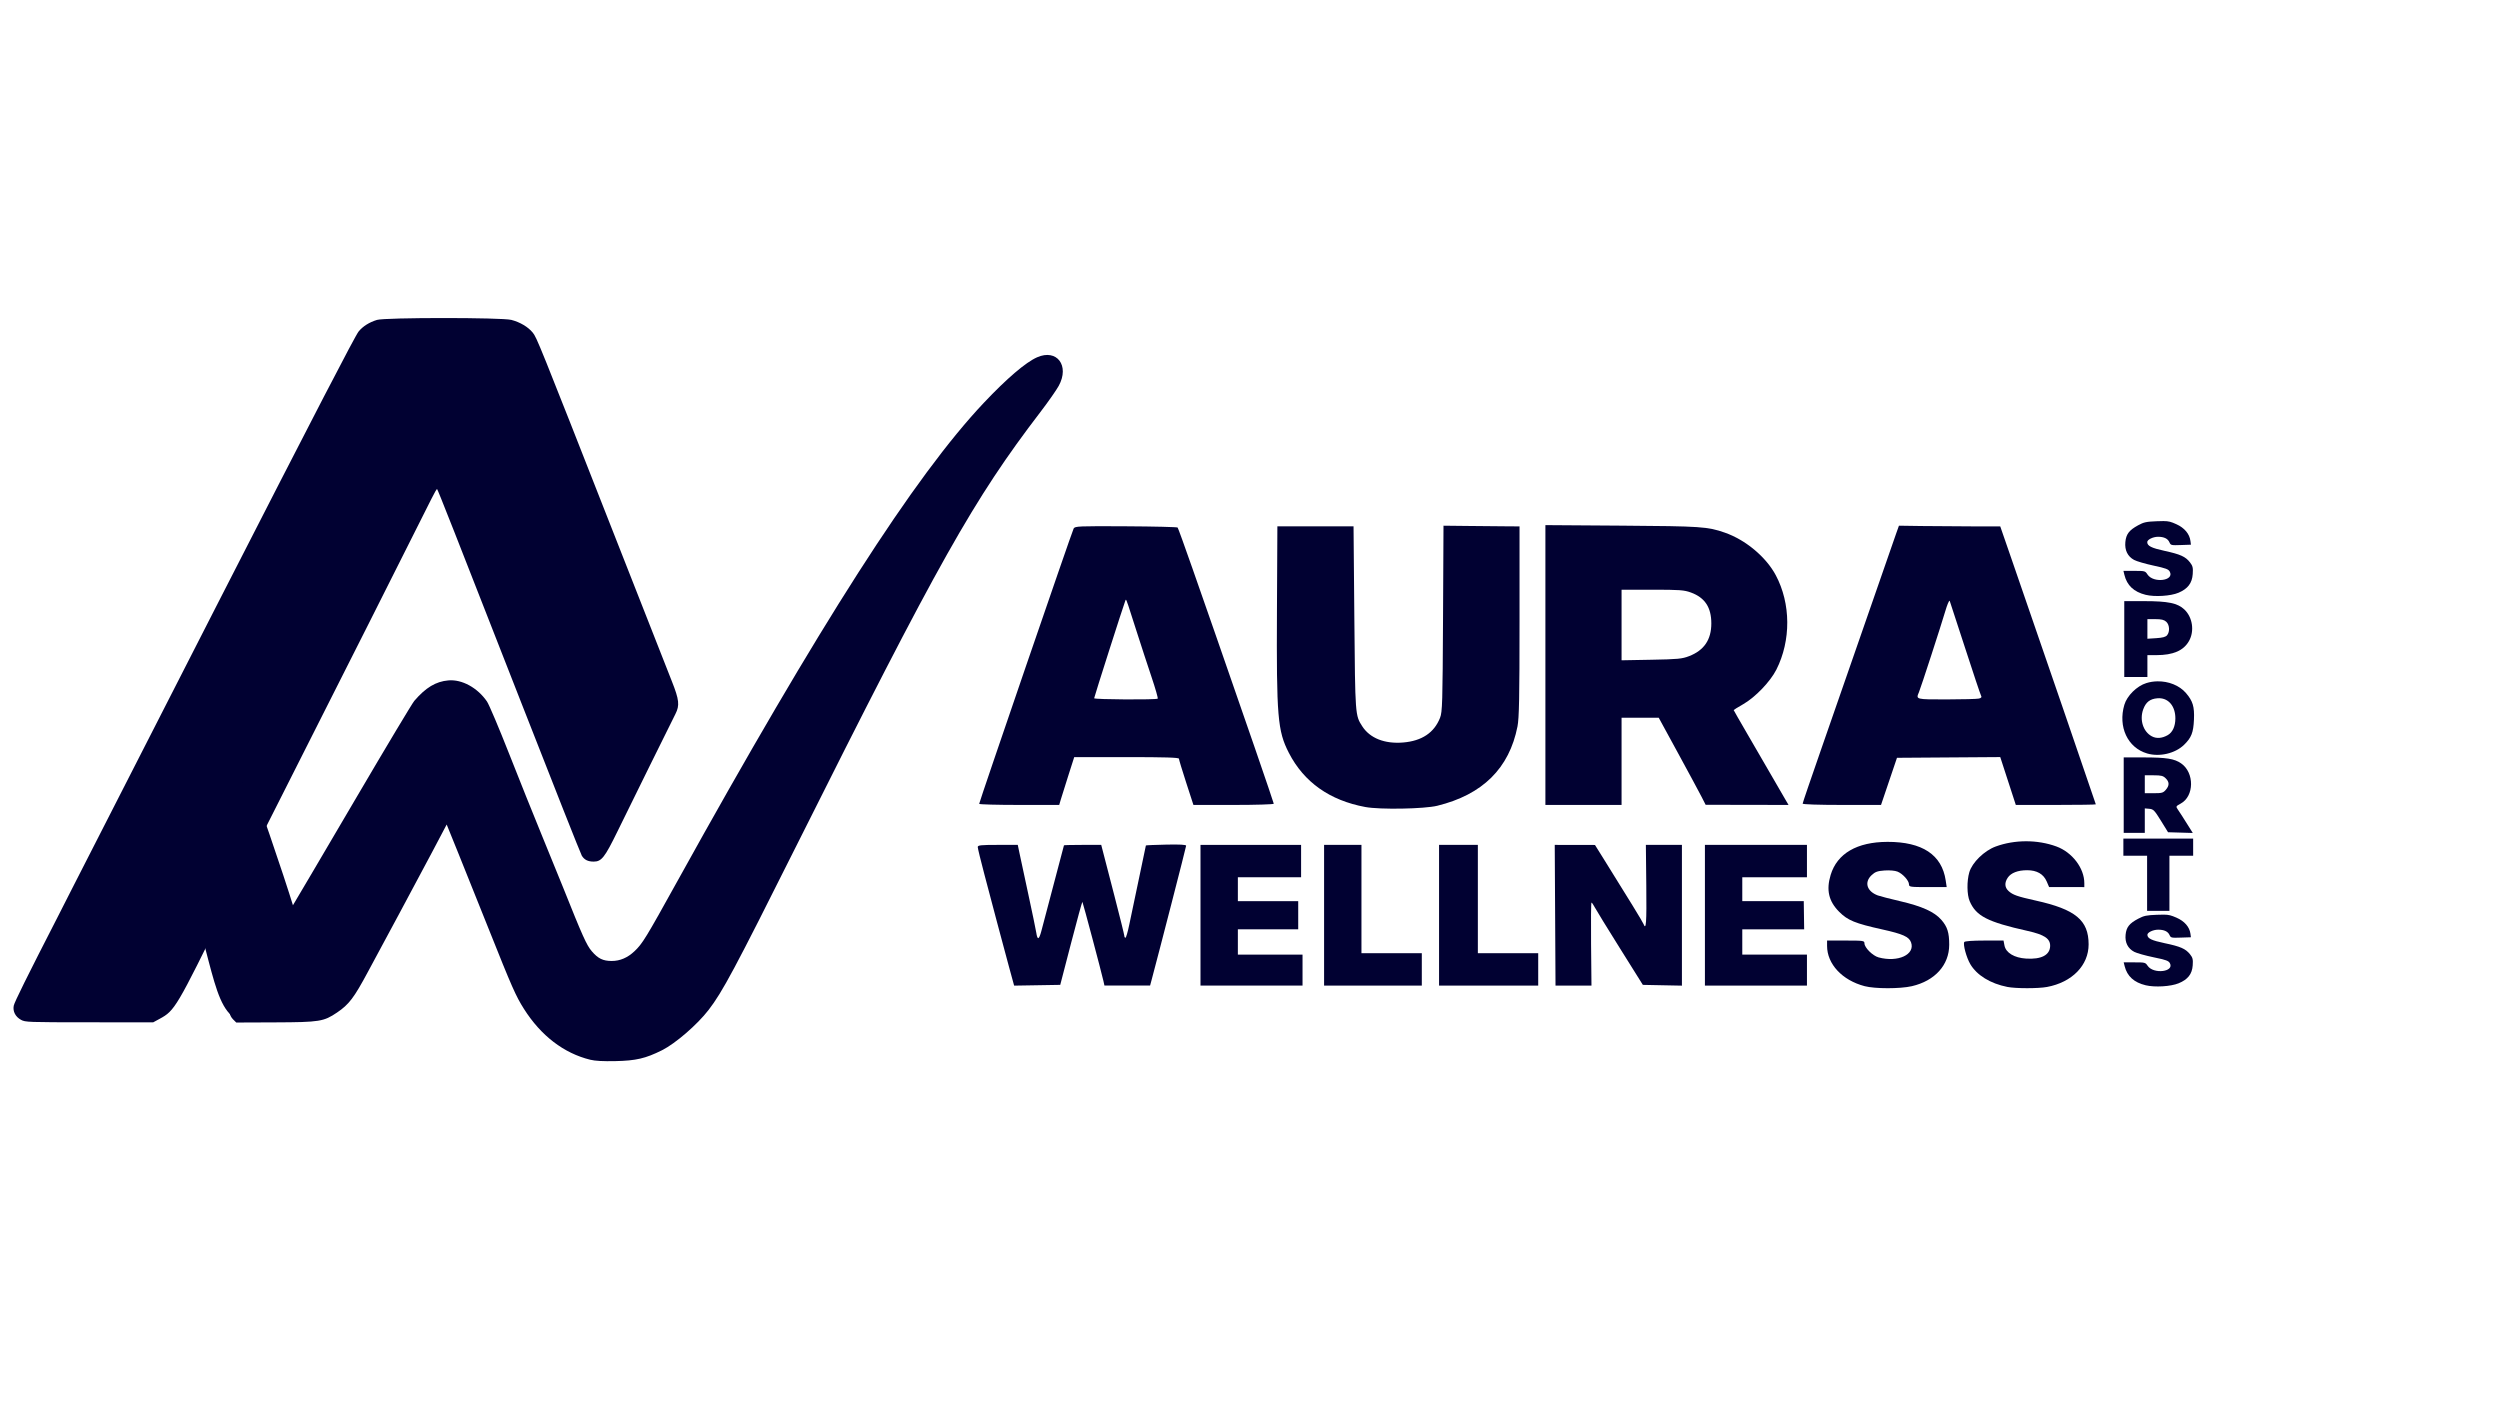 <?xml version="1.0" encoding="UTF-8" standalone="no"?>
<!-- Created with Inkscape (http://www.inkscape.org/) -->

<svg
   version="1.1"
   id="svg1"
   width="1920"
   height="1080"
   viewBox="0 0 1920 1080"
   sodipodi:docname="isotipo.svg"
   inkscape:version="1.4.2 (f4327f4, 2025-05-13)"
   xml:space="preserve"
   xmlns:inkscape="http://www.inkscape.org/namespaces/inkscape"
   xmlns:sodipodi="http://sodipodi.sourceforge.net/DTD/sodipodi-0.dtd"
   xmlns="http://www.w3.org/2000/svg"
   xmlns:svg="http://www.w3.org/2000/svg"><defs
     id="defs1"><inkscape:path-effect
       effect="bspline"
       id="path-effect52"
       is_visible="true"
       lpeversion="1.3"
       weight="33.333"
       steps="2"
       helper_size="0"
       apply_no_weight="true"
       apply_with_weight="true"
       only_selected="false"
       uniform="false" /><inkscape:path-effect
       effect="bspline"
       id="path-effect3"
       is_visible="true"
       lpeversion="1.3"
       weight="33.333"
       steps="2"
       helper_size="0"
       apply_no_weight="true"
       apply_with_weight="true"
       only_selected="false"
       uniform="false" /></defs><sodipodi:namedview
     id="namedview1"
     pagecolor="#505050"
     bordercolor="#eeeeee"
     borderopacity="1"
     inkscape:showpageshadow="0"
     inkscape:pageopacity="0"
     inkscape:pagecheckerboard="0"
     inkscape:deskcolor="#505050"
     inkscape:zoom="0.5"
     inkscape:cx="1087"
     inkscape:cy="417"
     inkscape:window-width="1920"
     inkscape:window-height="1009"
     inkscape:window-x="-8"
     inkscape:window-y="-8"
     inkscape:window-maximized="1"
     inkscape:current-layer="g1"
     showguides="false" /><g
     inkscape:groupmode="layer"
     inkscape:label="Image"
     id="g1"
     transform="matrix(0.921,0,0,1,-35.561,0)"
     style="display:inline"><path
       style="fill:#010132;fill-opacity:1;stroke-width:0.97"
       d="m 530.89,813.895 c -22.112,-4.981 -41.222,-18.474 -55.404,-39.118 -6.746,-9.82 -9.98,-16.567 -29.004,-60.51 -9.174,-21.191 -20.89,-48.093 -26.035,-59.783 l -9.355,-21.254 -12.345,21.545 c -6.79,11.85 -19.053,32.992 -27.253,46.984 -8.199,13.991 -19.936,34.076 -26.081,44.633 -11.616,19.955 -15.809,25.044 -25.725,31.222 -11.137,6.939 -14.528,7.438 -51.433,7.573 l -32.624,0.119 -2.718,-2.491 c -1.495,-1.37 -2.718,-3.556 -2.718,-4.858 0,-1.302 4.229,-8.592 9.397,-16.2 12.334,-18.158 41.145,-62.857 96.363,-149.505 24.767,-38.864 46.417,-72.147 48.113,-73.96 9.614,-10.286 17.931,-14.892 28.434,-15.747 11.329,-0.922 24.329,5.63 32.214,16.234 1.696,2.282 10.019,20.382 18.495,40.224 8.476,19.841 20.626,47.735 27.001,61.985 6.375,14.25 14.441,32.481 17.924,40.513 16.271,37.52 19.646,44.432 23.959,49.062 5.248,5.635 9.337,7.468 16.659,7.468 6.871,0 13.231,-2.508 18.898,-7.453 6.723,-5.865 9.33,-9.787 36.078,-54.26 118.509,-197.045 197.547,-310.656 255.301,-366.975 19.223,-18.745 34.907,-31.085 44.416,-34.944 16.51,-6.701 27.261,6.397 18.015,21.947 -1.94,3.262 -8.805,12.291 -15.257,20.064 -55.873,67.313 -84.437,114.066 -203.196,332.586 -52.036,95.749 -61.909,112.754 -73.513,126.63 -9.479,11.334 -27.677,25.831 -38.891,30.982 -13.709,6.296 -21.651,8 -38.85,8.332 -10.298,0.199 -16.782,-0.126 -20.863,-1.045 z M 56.1,783.213 c -4.616,-2.331 -6.931,-6.466 -6.041,-10.79 0.566,-2.747 10.784,-21.761 36.71,-68.309 2.453,-4.405 7.954,-14.368 12.223,-22.141 8.625,-15.703 62.443,-112.75 120.431,-217.17 82.806,-149.109 115.345,-206.958 118.254,-210.234 3.521,-3.965 8.873,-7.071 15.305,-8.879 6.795,-1.911 103.98,-1.915 112.032,-0.005 7.287,1.729 14.013,5.418 17.863,9.798 3.346,3.807 4.745,7.003 67.11,153.262 23.863,55.965 45.853,107.478 48.867,114.474 6.13,14.23 6.637,18.506 2.98,25.125 -3.695,6.688 -36.783,68.44 -48.38,90.291 -10.596,19.964 -13.268,23.083 -19.777,23.083 -4.806,0 -7.839,-1.394 -9.913,-4.555 -0.944,-1.438 -23.758,-54.529 -50.698,-117.979 -55.573,-130.887 -69.362,-163.117 -70.001,-163.621 -0.246,-0.194 -2.342,3.165 -4.656,7.464 -11.091,20.603 -88.954,162.901 -125.172,228.756 -26.809,48.746 -38.207,69.628 -46.027,84.324 -41.397,77.793 -42.839,80.039 -55.452,86.343 l -5.385,2.692 -53.259,-0.016 c -51.307,-0.015 -53.397,-0.085 -57.014,-1.912 z"
       id="path2" /><path
       style="fill:#010132;fill-opacity:1"
       d="m 243.044,775.241 c -9.964,-4.041 -14.155,-16.17 -19.611,-33.24 -5.455,-17.07 -12.174,-39.08 -8.779,-60.105 3.395,-21.025 16.903,-41.062 27.164,-42.913 10.261,-1.851 17.272,14.486 23.902,30.428 6.629,15.942 12.876,31.489 17.093,42.853 4.217,11.365 6.404,18.546 6.344,27.67 -0.06,9.124 -2.369,20.189 -11.391,27.745 -9.022,7.556 -24.758,11.602 -34.722,7.561 z"
       id="path3"
       inkscape:path-effect="#path-effect3"
       inkscape:original-d="m 237.27148,783.32846 c -4.19162,-12.12877 -8.38314,-24.25724 -12.57484,-36.38621 -6.71905,-22.01118 -13.43771,-44.02104 -20.15677,-66.03224 13.50906,-20.03858 27.01733,-40.07599 40.52633,-60.11448 7.01215,16.33717 14.02406,32.6738 21.0361,49.01072 6.24681,15.54689 12.49357,31.09366 18.74041,46.64062 2.18728,7.18205 4.37449,14.36387 6.56181,21.54601 -2.3083,11.06563 -4.61645,22.13058 -6.92475,33.19621 -15.73643,4.04654 -31.47216,8.09291 -47.20829,12.13937 z"
       transform="matrix(1.202,0,0,1.34,-56.002,-256.103)"
       sodipodi:nodetypes="ccccccccc" /><path
       d="m 1809.241,644.023 v 6.587 6.587 h 9.891 9.891 v 21.174 21.174 h 9.311 9.309 V 678.372 657.198 h 9.893 9.891 v -6.587 -6.587 h -29.093 z"
       style="fill:#010132;stroke-width:1.046"
       id="path14" /><path
       d="m 1809.522,581.671 v 28.99 28.99 h 8.793 8.794 v -9.398 -9.398 l 3.76,0.309 c 3.399,0.278 4.333,1.16 9.695,9.153 l 5.933,8.844 10.312,0.284 10.313,0.286 -3.193,-4.708 c -4.856,-7.157 -7.792,-11.37 -9.535,-13.679 -1.455,-1.928 -1.247,-2.256 2.622,-4.17 11.378,-5.627 11.604,-23.72 0.386,-30.892 -5.631,-3.6 -12.143,-4.558 -31.173,-4.585 z m 17.587,13.758 h 7.416 c 6.237,0 7.821,0.363 9.965,2.276 3.198,2.853 3.235,5.574 0.121,8.893 -2.175,2.317 -3.221,2.59 -9.965,2.59 h -7.536 v -6.879 z"
       style="fill:#010132;stroke-width:1.073"
       id="path12" /><path
       d="m 1842.664,400.188 c -1.511,-0.01 -3.321,0.04 -5.618,0.122 -8.653,0.307 -10.773,0.732 -15.504,3.109 -7.512,3.775 -10.028,6.816 -10.649,12.869 -0.642,6.261 1.889,11.04 7.273,13.729 2.098,1.048 9.372,3.005 16.166,4.348 10.482,2.073 12.547,2.788 13.639,4.725 3.949,7.003 -13.777,8.988 -18.635,2.087 -1.876,-2.666 -2.181,-2.742 -10.985,-2.748 l -9.056,-0.005 0.792,3.037 c 2.114,8.107 7.872,13.104 17.691,15.349 7.606,1.74 20.922,0.97 27.456,-1.587 7.742,-3.029 11.312,-7.353 11.845,-14.342 0.367,-4.824 0.014,-6.24 -2.272,-8.951 -3.734,-4.442 -7.979,-6.213 -21.271,-8.874 -10.938,-2.19 -14.394,-3.804 -14.394,-6.726 0,-1.892 4.832,-4.081 9.008,-4.081 5.033,0 8.19,1.423 9.545,4.304 1.043,2.216 1.473,2.309 9.488,2.046 l 8.395,-0.274 -0.388,-2.805 c -0.759,-5.474 -4.974,-10.107 -11.756,-12.924 -4.375,-1.817 -6.235,-2.379 -10.768,-2.408 z"
       style="fill:#010132;stroke-width:1.04"
       id="path11" /><path
       d="m 1809.988,461.671 v 29.133 29.135 h 9.645 9.647 v -8.395 -8.395 l 7.537,-0.006 c 13.944,-0.01 22.584,-3.459 27.129,-10.828 4.719,-7.651 3.022,-18.266 -3.879,-24.259 -5.601,-4.864 -13.566,-6.386 -33.418,-6.386 z m 19.292,13.826 h 6.633 c 5.024,0 7.215,0.48 9.042,1.976 2.811,2.302 3.205,7.623 0.766,10.355 -1.203,1.347 -3.64,1.962 -9.044,2.282 l -7.397,0.439 v -7.525 z"
       style="fill:#010132;stroke-width:1.091"
       id="path9"
       inkscape:transform-center-x="-0.48951354"
       inkscape:transform-center-y="-4.4479199" /><path
       d="m 1837.592,523.265 c -3.078,0.052 -6.171,0.483 -9.148,1.324 -7.915,2.236 -16.165,9.73 -18.392,16.707 -5.401,16.921 2.737,32.942 18.979,37.363 10.321,2.809 23.352,0.015 30.767,-6.598 6.161,-5.495 7.829,-9.399 8.298,-19.415 0.468,-9.987 -0.926,-14.246 -6.681,-20.41 -5.476,-5.864 -14.586,-9.126 -23.821,-8.971 z m 1.614,12.963 c 7.952,0.163 13.397,6.326 13.397,15.472 0,6.075 -2.316,10.759 -6.368,12.878 -4.76,2.489 -9.352,2.813 -13.214,0.934 -7.294,-3.548 -10.45,-12.694 -7.188,-20.827 2.199,-5.484 5.612,-7.927 11.753,-8.409 0.551,-0.043 1.091,-0.059 1.621,-0.048 z"
       style="fill:#010132;stroke-width:0.947"
       id="path8" /><path
       d="m 1728.11,646.092 c -8.692,0.006 -17.391,1.348 -25.323,4.023 -9.584,3.233 -19.666,12.31 -22.029,19.832 -2.131,6.782 -1.983,17.199 0.318,22.146 5.329,11.459 14.813,15.949 48.217,22.832 14.143,2.914 19.062,5.956 18.882,11.672 -0.218,6.907 -7.348,10.325 -20.016,9.598 -9.892,-0.568 -16.911,-4.47 -18.072,-10.049 l -0.791,-3.801 h -15.973 c -9.839,0 -16.273,0.434 -16.751,1.131 -1.196,1.745 1.774,11.855 4.956,16.875 5.451,8.599 16.809,15.049 31.031,17.623 6.994,1.266 25.64,1.275 33.003,0.016 20.902,-3.574 34.717,-16.599 34.698,-32.715 -0.022,-18.552 -10.899,-26.857 -44.037,-33.623 -15.409,-3.146 -19.208,-4.377 -22.765,-7.381 -3.215,-2.715 -3.447,-6.345 -0.653,-10.189 2.705,-3.721 8.437,-5.757 16.194,-5.752 8.14,0.005 13.652,2.933 16.325,8.672 l 1.988,4.268 14.678,0.01 14.681,0.012 v -3.045 c 0,-11.504 -10.094,-23.716 -23.282,-28.164 -7.901,-2.665 -16.587,-3.996 -25.279,-3.99 z"
       style="fill:#010132;stroke-width:1.138"
       id="path30" /><path
       d="m 1612.495,646.557 c -25.382,0.059 -41.926,8.927 -47.346,25.381 -3.827,11.618 -1.637,20.287 7.175,28.393 7.114,6.543 13.219,8.834 35.904,13.479 17.215,3.524 22.281,5.626 23.965,9.943 3.648,9.352 -10.954,15.566 -27.089,11.525 -4.918,-1.231 -11.783,-7.529 -11.783,-10.809 0,-2.002 -0.891,-2.123 -15.579,-2.123 h -15.577 v 4.129 c 0,13.909 12.615,26.369 31.282,30.895 8.645,2.096 29.6,2.109 39.406,0.025 19.225,-4.085 31.142,-16.254 31.154,-31.809 0.01,-9.379 -1.532,-13.845 -6.617,-19.201 -5.781,-6.089 -16.074,-10.37 -34.308,-14.27 -8.349,-1.786 -16.707,-3.768 -18.574,-4.406 -9.225,-3.151 -11.545,-10.115 -5.195,-15.6 2.942,-2.541 4.899,-3.19 10.789,-3.574 4.24,-0.277 8.678,0.085 10.81,0.881 4.38,1.636 9.559,6.944 9.559,9.797 0,1.945 1.008,2.078 15.715,2.078 h 15.715 l -0.833,-5.133 c -3.205,-19.714 -19.541,-29.669 -48.571,-29.602 z"
       style="fill:#010132;stroke-width:1.138"
       id="path29" /><path
       d="m 1460.304,648.879 v 54.02 54.02 h 42.541 42.543 v -11.885 -11.885 h -26.964 -26.964 v -9.723 -9.723 h 25.802 25.802 l -0.17,-10.805 -0.167,-10.803 h -25.635 -25.633 v -9.184 -9.184 h 26.964 26.964 v -12.424 -12.426 h -42.543 z"
       style="fill:#010132;stroke-width:1.138"
       id="path28" /><path
       d="m 1335.074,648.879 0.322,54.02 0.32,54.02 h 14.994 14.992 l -0.335,-31.873 c -0.184,-17.53 -0.029,-31.871 0.343,-31.871 0.372,3.3e-4 1.565,1.581 2.652,3.512 1.087,1.931 10.573,16.152 21.08,31.602 l 19.102,28.09 16.291,0.301 16.294,0.301 v -54.049 -54.051 h -15.032 -15.03 l 0.352,31.332 c 0.322,28.739 -0.141,34.646 -2.308,29.439 -0.703,-1.689 -12.661,-19.684 -33.359,-50.209 l -7.124,-10.508 -16.777,-0.027 z"
       style="fill:#010132;stroke-width:1.138"
       id="path27" /><path
       d="m 1238.605,648.879 v 54.02 54.02 h 41.343 41.343 v -12.424 -12.426 h -25.164 -25.166 v -41.594 -41.596 h -16.177 z"
       style="fill:#010132;stroke-width:1.138"
       id="path26" /><path
       d="m 1142.737,648.879 v 54.02 54.02 h 40.743 40.746 v -12.424 -12.426 h -25.166 -25.164 v -41.594 -41.596 h -15.579 z"
       style="fill:#010132;stroke-width:1.138"
       id="path25" /><path
       d="m 1039.678,648.879 v 54.02 54.02 h 42.541 42.543 v -11.885 -11.885 h -26.964 -26.964 v -9.723 -9.723 h 25.166 25.164 v -10.805 -10.803 h -25.164 -25.166 v -9.184 -9.184 h 26.364 26.364 v -12.424 -12.426 h -41.943 z"
       style="fill:#010132;stroke-width:1.138"
       id="path24" /><path
       d="m 1010.919,648.666 c -9.228,0.18 -16.779,0.474 -16.779,0.654 0,0.18 -2.621,11.7 -5.825,25.602 -3.203,13.901 -6.824,29.773 -8.046,35.27 -1.222,5.496 -2.645,9.994 -3.163,9.994 -0.518,0 -0.938,-0.609 -0.926,-1.352 0.01,-0.743 -3.815,-14.964 -8.5,-31.602 -4.685,-16.638 -9.028,-32.072 -9.651,-34.301 l -1.132,-4.053 h -15.533 c -8.543,0 -15.533,0.151 -15.533,0.336 0,0.292 -13.805,48.488 -18.854,65.822 -2.008,6.894 -3.257,7.223 -4.267,1.123 -0.371,-2.243 -3.358,-15.503 -6.637,-29.467 -3.279,-13.964 -6.59,-28.185 -7.359,-31.602 l -1.401,-6.213 h -16.692 c -14.288,0 -16.692,0.242 -16.692,1.678 0,0.922 2.47,10.281 5.488,20.797 3.018,10.516 7.859,27.385 10.759,37.486 2.9,10.102 7.256,25.063 9.68,33.248 l 4.409,14.883 19.229,-0.297 19.229,-0.297 9.034,-32.059 c 4.969,-17.633 9.212,-31.899 9.432,-31.701 0.414,0.374 16.063,54.589 17.546,60.789 l 0.839,3.512 h 19.032 19.032 l 1.181,-4.051 c 6.26,-21.499 28.874,-102.433 28.874,-103.346 0,-0.816 -5.198,-1.081 -16.777,-0.855 z"
       style="fill:#010132;stroke-width:1.138"
       id="path23" /><path
       d="m 977.503,404.188 c -39.486,-0.2 -42.481,-0.082 -43.588,1.701 -1.284,2.069 -78.784,210.093 -78.784,211.471 0,0.458 15.013,0.832 33.363,0.832 h 33.365 l 1.486,-4.592 c 0.817,-2.525 3.636,-10.791 6.263,-18.367 l 4.778,-13.773 h 43.658 c 31.771,0 43.658,0.334 43.658,1.227 0,0.674 2.719,8.938 6.043,18.365 l 6.043,17.141 h 33.503 c 18.427,0 33.503,-0.421 33.503,-0.934 0,-0.817 -26.444,-71.559 -48.518,-129.793 -4.167,-10.993 -12.832,-33.842 -19.255,-50.777 -6.423,-16.935 -12.002,-31.128 -12.398,-31.539 -0.396,-0.411 -19.799,-0.843 -43.12,-0.961 z m -0.068,56.4 c 0.582,-0.039 1.919,3.989 8.921,24.176 3.71,10.696 9.354,26.585 12.54,35.309 3.186,8.724 5.487,16.139 5.112,16.477 -1.095,0.987 -53.01,0.704 -53.01,-0.289 0,-0.887 24.517,-71.558 25.923,-74.725 0.208,-0.469 0.319,-0.934 0.513,-0.947 z"
       style="fill:#010132;stroke-width:1.138"
       id="path22" /><path
       d="m 1242.311,403.735 -0.386,71.307 c -0.35,64.835 -0.575,71.751 -2.484,76.227 -4.889,11.462 -15.171,17.786 -30.851,18.979 -15.365,1.168 -27.63,-3.322 -34.029,-12.461 -5.889,-8.411 -5.882,-8.303 -6.59,-83.053 l -0.668,-70.533 h -31.756 -31.756 l -0.352,64.592 c -0.445,81.764 0.538,92.598 9.931,109.412 12.574,22.511 34.065,36.52 63.801,41.588 12.218,2.083 49.06,1.488 59.945,-0.967 37.808,-8.527 60.04,-28.784 66.906,-60.959 1.353,-6.341 1.694,-22.506 1.694,-80.76 V 404.276 l -11.685,-0.072 c -6.426,-0.04 -20.691,-0.163 -31.701,-0.271 z"
       style="fill:#010132;stroke-width:1.138"
       id="path20" /><path
       d="m 1327.284,403.289 v 107.451 107.451 h 31.756 31.758 v -33.492 -33.492 h 15.492 15.492 l 16.152,27.279 c 8.883,15.004 17.686,30.05 19.56,33.436 l 3.406,6.156 34.567,0.057 34.567,0.057 -2.929,-4.592 c -1.612,-2.525 -6.888,-10.912 -11.724,-18.637 -4.835,-7.725 -13.814,-21.981 -19.952,-31.68 -6.138,-9.699 -11.16,-17.777 -11.16,-17.953 0,-0.176 3.576,-2.205 7.947,-4.51 10.072,-5.311 22.599,-17.33 27.651,-26.531 12.304,-22.411 12.113,-50.76 -0.487,-72.525 -8.126,-14.036 -25.166,-27.148 -42.505,-32.705 -14.367,-4.605 -19.623,-4.932 -85.777,-5.357 z m 63.515,49.604 h 25.72 c 22.798,0 26.447,0.246 32.133,2.164 11.653,3.931 16.995,11.401 16.995,23.766 0,12.442 -6.029,20.629 -18.464,25.068 -5.923,2.115 -9.379,2.421 -31.519,2.793 l -24.865,0.418 V 479.997 Z"
       style="fill:#010132;stroke-width:1.138"
       id="path18" /><path
       d="m 1622.097,403.735 -2.3,5.943 c -1.265,3.268 -12.273,32.438 -24.463,64.822 -12.19,32.385 -29.223,77.514 -37.852,100.289 -8.629,22.774 -15.691,41.858 -15.692,42.406 2e-4,0.584 13.524,0.996 32.683,0.996 h 32.682 l 6.651,-18.096 6.651,-18.098 43.054,-0.281 43.054,-0.279 6.49,18.377 6.49,18.377 h 33.357 c 18.345,0 33.354,-0.203 33.354,-0.451 0,-0.424 -49.543,-133.255 -70.249,-188.346 l -9.441,-25.119 -23.369,-0.019 c -12.853,-0.01 -31.859,-0.131 -42.236,-0.27 z m 42.172,57.66 c 0.076,-0.009 0.137,0.036 0.18,0.141 0.372,0.891 6.15,17.179 12.841,36.193 6.691,19.015 12.633,35.369 13.203,36.344 0.785,1.342 0.391,1.928 -1.63,2.416 -1.467,0.355 -13.589,0.651 -26.936,0.66 -26.141,0.016 -25.756,0.108 -23.123,-5.607 1.583,-3.435 18.44,-51.215 22.031,-62.443 1.426,-4.459 2.861,-7.634 3.434,-7.703 z"
       style="fill:#010132;stroke-width:1.138"
       id="path16" /><path
       d="m 1842.744,702.443 c -1.505,-0.009 -3.307,0.038 -5.595,0.117 -8.618,0.294 -10.73,0.702 -15.442,2.98 -7.482,3.618 -9.988,6.532 -10.607,12.333 -0.64,6 1.882,10.58 7.244,13.157 2.09,1.004 9.334,2.879 16.101,4.167 10.44,1.987 12.497,2.672 13.585,4.528 3.933,6.712 -13.721,8.614 -18.56,2 -1.869,-2.554 -2.172,-2.628 -10.941,-2.633 l -9.02,-0.005 0.789,2.91 c 2.106,7.769 7.841,12.558 17.62,14.71 7.575,1.667 20.837,0.929 27.346,-1.521 7.711,-2.903 11.267,-7.047 11.797,-13.745 0.366,-4.623 0.014,-5.98 -2.263,-8.579 -3.719,-4.257 -7.947,-5.954 -21.185,-8.504 -10.894,-2.098 -14.336,-3.646 -14.336,-6.446 0,-1.813 4.812,-3.911 8.971,-3.911 5.013,0 8.157,1.364 9.507,4.125 1.038,2.124 1.467,2.213 9.45,1.961 l 8.361,-0.262 -0.387,-2.688 c -0.756,-5.246 -4.954,-9.686 -11.709,-12.386 -4.357,-1.741 -6.21,-2.28 -10.725,-2.308 z"
       style="fill:#010132;stroke-width:1.016"
       id="path31" /></g></svg>
